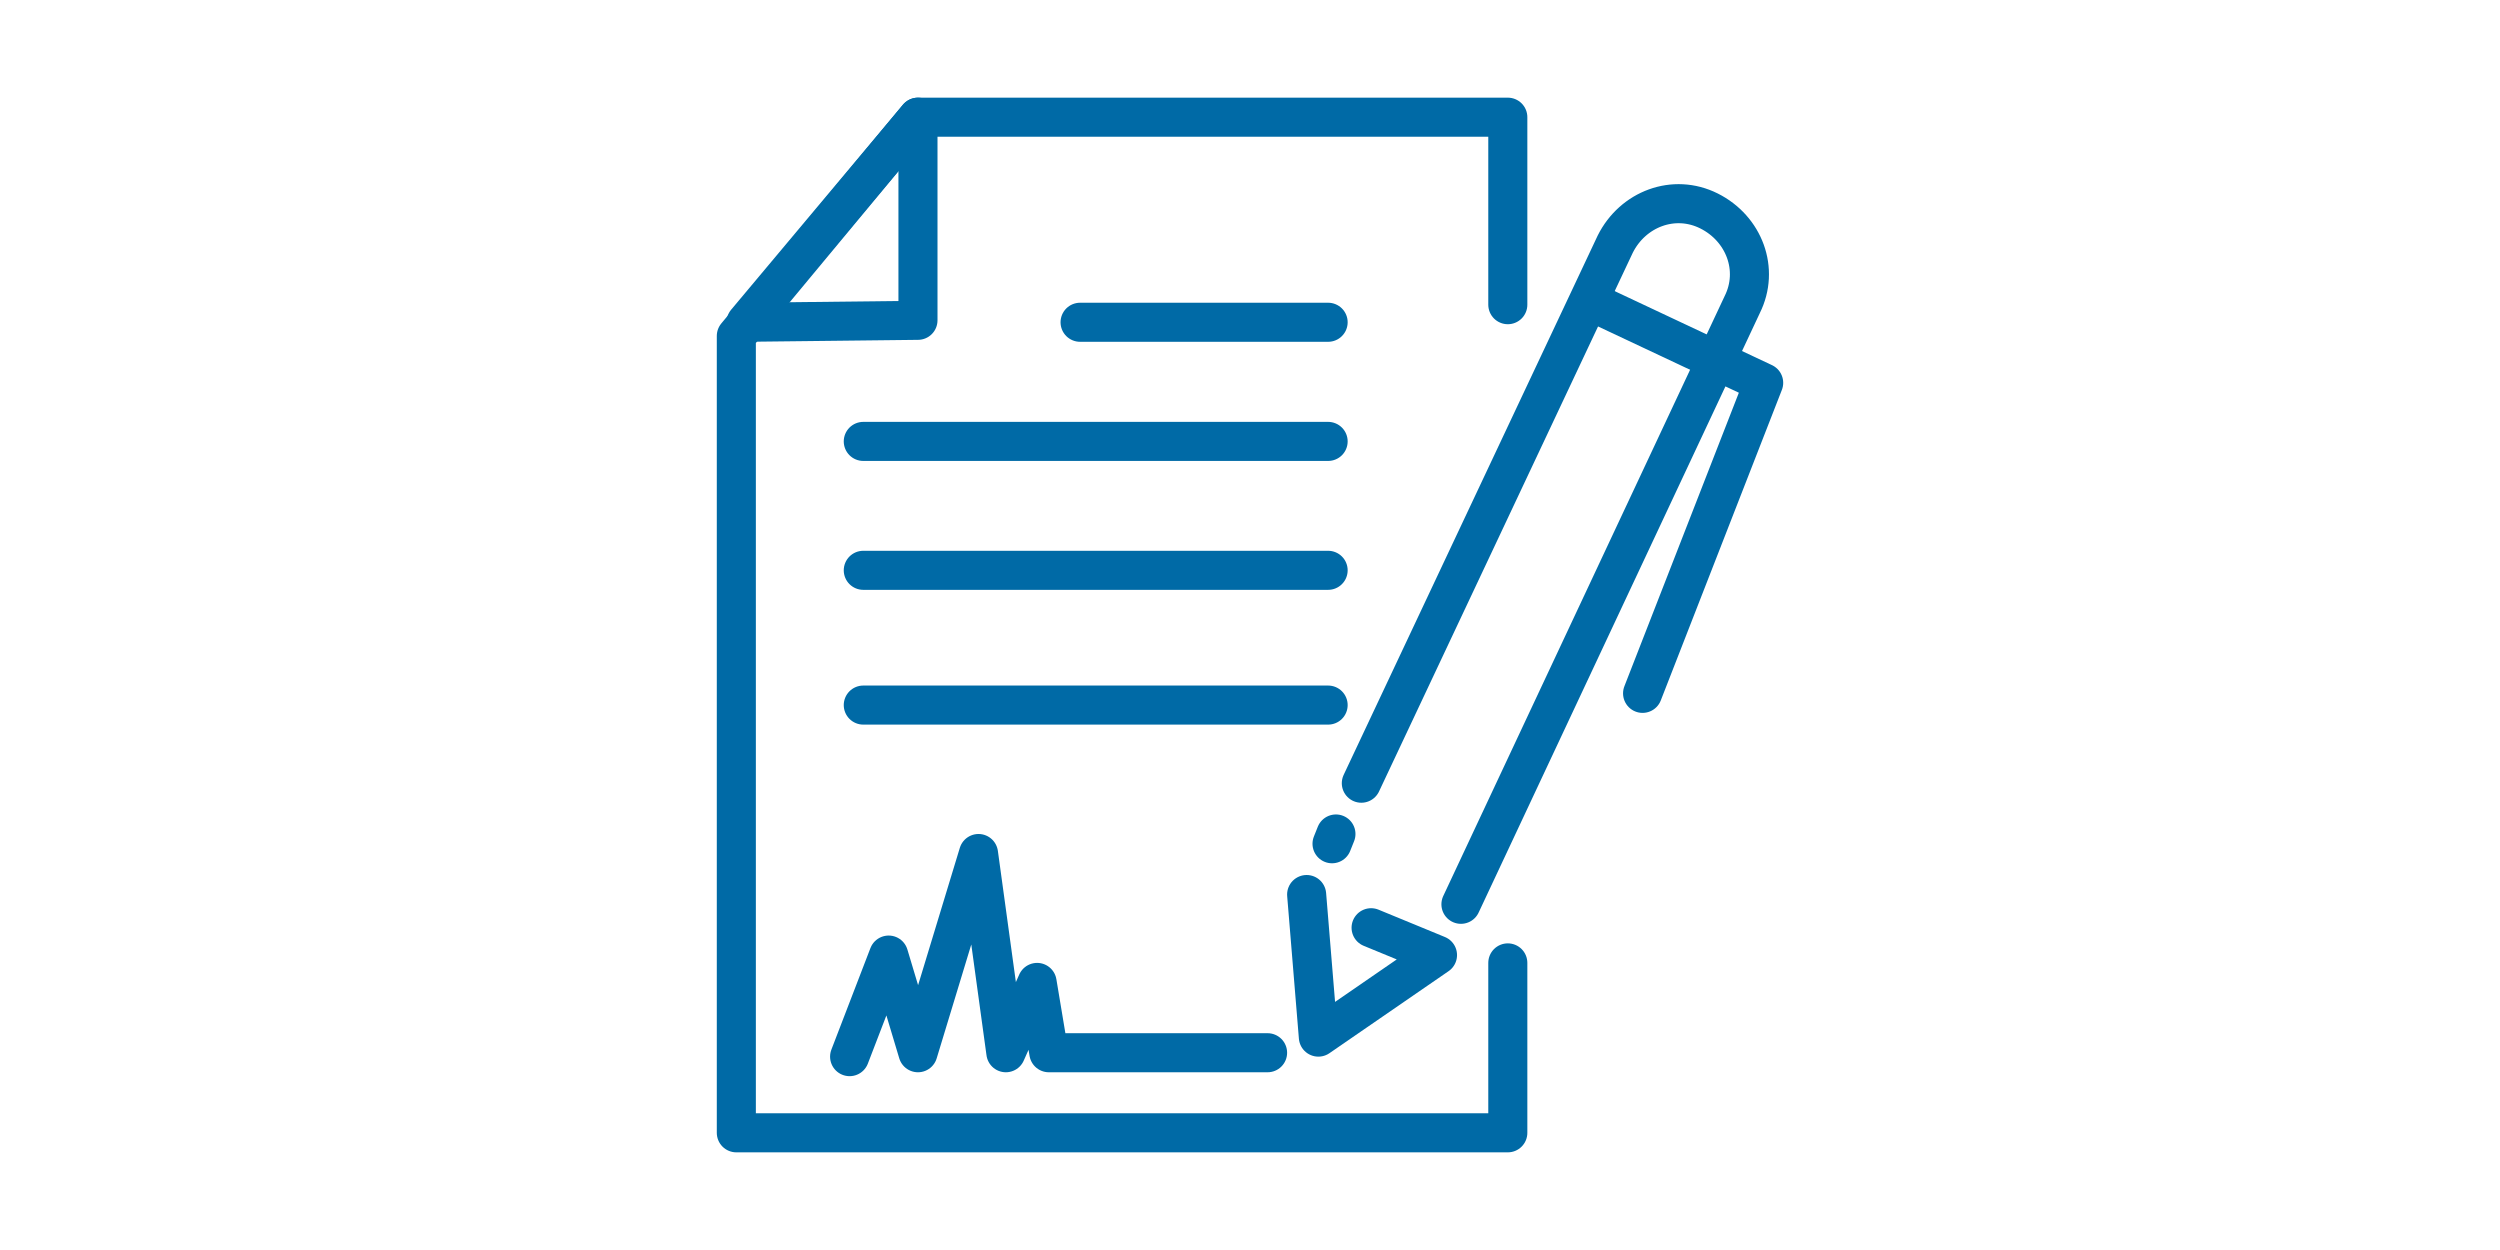 <?xml version="1.0" encoding="utf-8"?>
<!-- Generator: Adobe Illustrator 27.9.0, SVG Export Plug-In . SVG Version: 6.00 Build 0)  -->
<svg version="1.1" id="Layer_1" xmlns="http://www.w3.org/2000/svg" xmlns:xlink="http://www.w3.org/1999/xlink" x="0px" y="0px"
	 viewBox="0 0 128 64" style="enable-background:new 0 0 128 64;" xml:space="preserve">
<style type="text/css">
	.st0{fill:none;stroke:#006AA6;stroke-width:2;stroke-linecap:round;stroke-linejoin:round;stroke-miterlimit:10;}
</style>
<g>
	<polyline class="st0" points="77.2,49.3 77.2,58 37.7,58 37.7,17.2 47,6 77.2,6 77.2,15.6 	"/>
	<polygon class="st0" points="47,16.4 38.2,16.5 47,6 	"/>
	<line class="st0" x1="55.3" y1="16.5" x2="68" y2="16.5"/>
	<line class="st0" x1="44.2" y1="22.6" x2="68" y2="22.6"/>
	<line class="st0" x1="44.2" y1="29.2" x2="68" y2="29.2"/>
	<line class="st0" x1="44.2" y1="36.1" x2="68" y2="36.1"/>
	<polyline class="st0" points="43.5,54.1 45.5,48.9 47,53.9 50.1,43.7 51.5,53.9 53.1,50.3 53.7,53.9 64.9,53.9 	"/>
	<path class="st0" d="M69.7,40.1l13-27.6c0.9-1.8,3-2.6,4.8-1.7l0,0c1.8,0.9,2.6,3,1.7,4.8L74.8,46.3"/>
	<line class="st0" x1="68.2" y1="43.2" x2="68.4" y2="42.7"/>
	<polyline class="st0" points="66.9,45.8 67.5,53.1 73.6,48.9 70.2,47.5 	"/>
	<polyline class="st0" points="81.8,15.6 90.3,19.6 84.1,35.5 	"/>
</g>
</svg>
